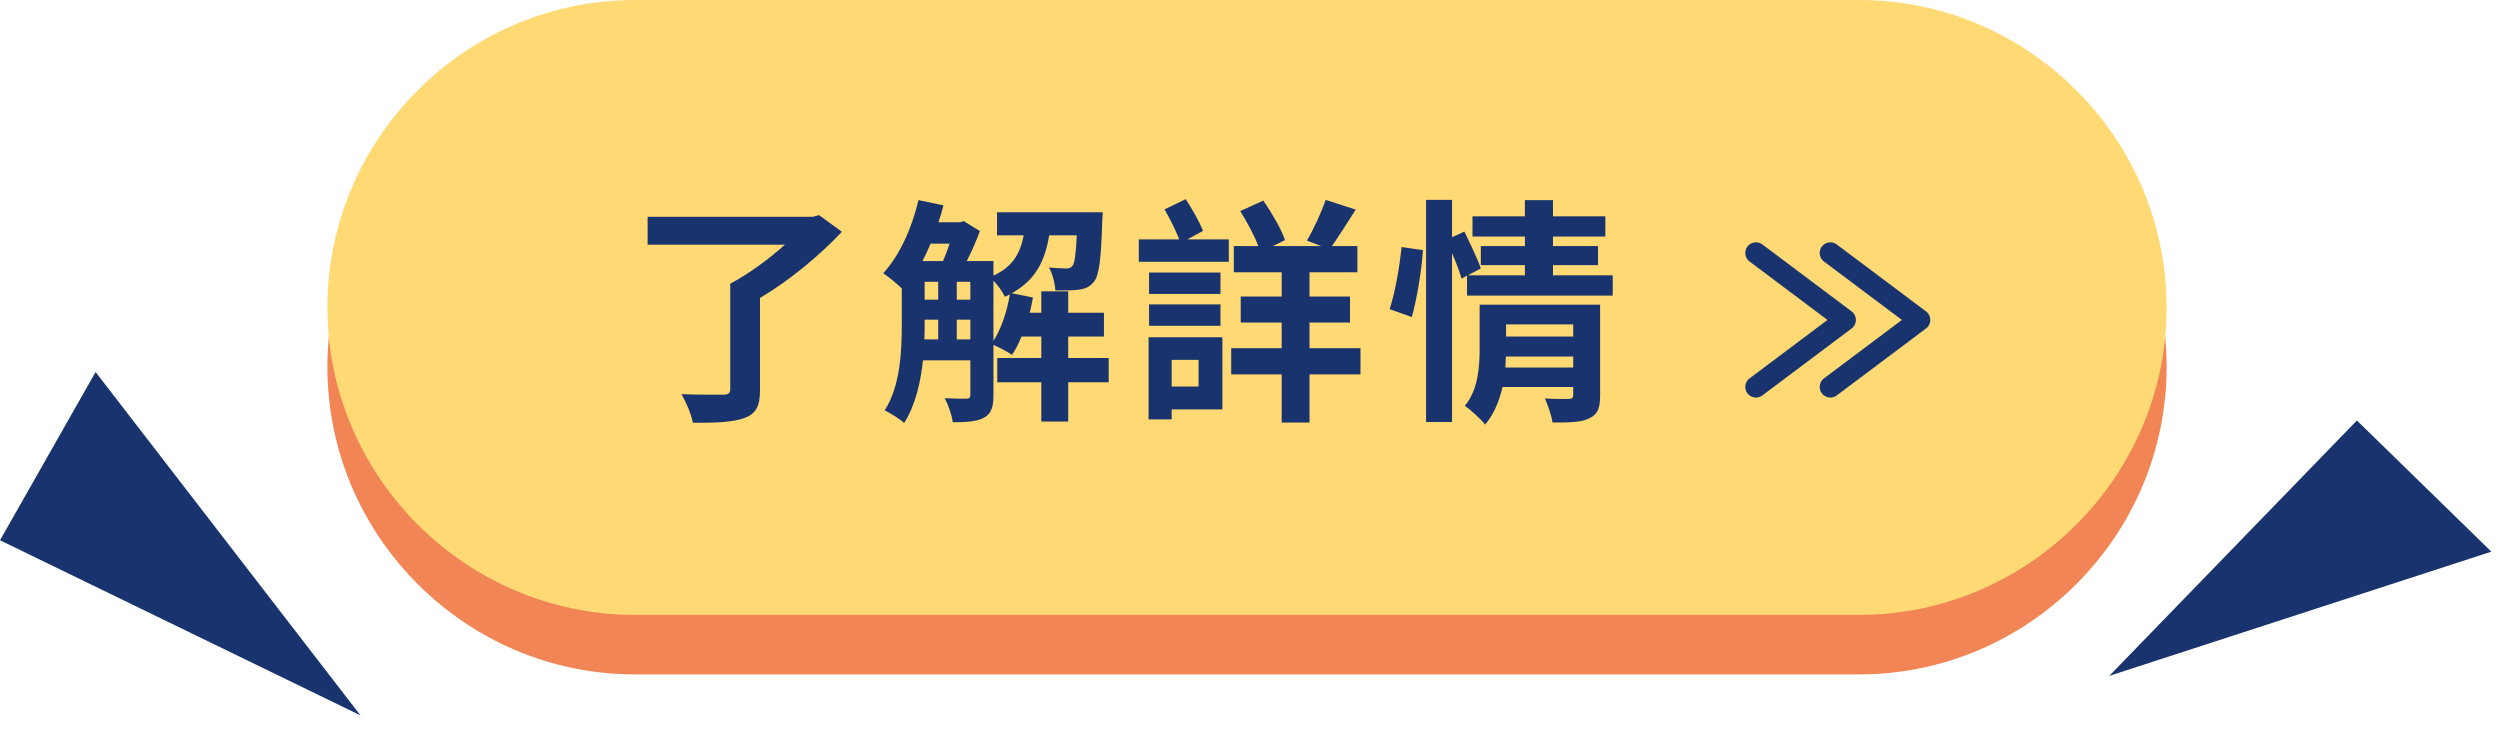 <?xml version="1.0" encoding="UTF-8"?>
<svg width="168px" height="49px" viewBox="0 0 168 49" version="1.1" xmlns="http://www.w3.org/2000/svg" xmlns:xlink="http://www.w3.org/1999/xlink">
    <title>seemore_gulitar_m</title>
    <g id="Symbols" stroke="none" stroke-width="1" fill="none" fill-rule="evenodd">
        <g id="component/ticket/m" transform="translate(-86, 0)">
            <g id="seemore_gulitar_m" transform="translate(86, 0)">
                <g id="-triangle" transform="translate(0, 25)" fill="#18336D">
                    <polygon id="Fill-1" transform="translate(12.112, 11.537) scale(-1, 1) translate(-12.112, -11.537) " points="17.8 0 3.63797881e-12 23.074 24.223 11.306"></polygon>
                    <polygon id="Fill-2" transform="translate(154.581, 11.837) rotate(-90) translate(-154.581, -11.837) " points="154.347 24.674 163.162 15.64 146 -1"></polygon>
                </g>
                <path d="M124.938,45.32 L42.66,45.32 C31.298,45.32 22,36.023 22,24.66 C22,13.297 31.298,4 42.66,4 L124.938,4 C136.301,4 145.598,13.297 145.598,24.66 C145.598,36.023 136.301,45.32 124.938,45.32" id="Fill-1" fill="#F28555"></path>
                <path d="M124.938,41.32 L42.66,41.32 C31.298,41.32 22,32.023 22,20.66 C22,9.297 31.298,0 42.66,0 L124.938,0 C136.301,0 145.598,9.297 145.598,20.66 C145.598,32.023 136.301,41.32 124.938,41.32" id="Fill-4" fill="#FFD974"></path>
                <polyline id="Stroke-4" stroke="#18336D" stroke-width="1.432" stroke-linecap="round" stroke-linejoin="round" points="118 17 124 21.5 118 26"></polyline>
                <polyline id="Stroke-5" stroke="#18336D" stroke-width="1.432" stroke-linecap="round" stroke-linejoin="round" points="123 17 129 21.5 123 26"></polyline>
                <path d="M50.032,28.088 C50.816,27.8 51.072,27.288 51.072,26.2 L51.072,20.024 C53.072,18.84 55.104,17.144 56.576,15.576 L55.04,14.456 L54.624,14.568 L43.52,14.568 L43.52,16.44 L52.752,16.44 C51.696,17.384 50.32,18.408 49.072,19.064 L49.072,26.152 C49.072,26.424 48.944,26.52 48.592,26.52 C48.24,26.52 46.928,26.536 45.792,26.488 C46.096,27 46.464,27.848 46.56,28.408 C48.096,28.424 49.232,28.376 50.032,28.088 Z M60.76,28.424 C61.496,27.272 61.864,25.72 62.024,24.216 L65.208,24.216 L65.208,26.52 C65.208,26.728 65.128,26.792 64.936,26.792 C64.744,26.792 64.12,26.792 63.48,26.76 C63.72,27.192 63.976,27.912 64.024,28.376 C65,28.376 65.656,28.328 66.152,28.056 C66.632,27.784 66.76,27.304 66.76,26.552 L66.76,23.176 C67.16,23.352 67.736,23.656 68.008,23.848 C68.248,23.496 68.456,23.08 68.648,22.616 L69.976,22.616 L69.976,24.056 L67.016,24.056 L67.016,25.688 L69.976,25.688 L69.976,28.328 L71.784,28.328 L71.784,25.688 L74.504,25.688 L74.504,24.056 L71.784,24.056 L71.784,22.616 L74.184,22.616 L74.184,21.016 L71.784,21.016 L71.784,19.576 L69.976,19.576 L69.976,21.016 L69.192,21.016 C69.288,20.68 69.352,20.328 69.416,19.992 L67.992,19.704 C69.624,18.808 70.232,17.48 70.504,15.816 L72.36,15.816 C72.296,17.144 72.216,17.688 72.072,17.864 C71.96,18.008 71.832,18.04 71.64,18.04 C71.416,18.04 70.984,18.024 70.488,17.976 C70.728,18.376 70.888,19.016 70.92,19.512 C71.56,19.528 72.184,19.512 72.536,19.464 C72.936,19.4 73.24,19.272 73.512,18.936 C73.864,18.52 73.992,17.416 74.072,14.872 C74.088,14.664 74.104,14.264 74.104,14.264 L67,14.264 L67,15.816 L68.792,15.816 C68.568,16.984 68.088,17.912 66.76,18.52 L66.76,17.544 L64.968,17.544 C65.304,16.888 65.624,16.152 65.848,15.528 L64.76,14.856 L64.52,14.936 L63.064,14.936 C63.192,14.568 63.304,14.184 63.4,13.8 L61.72,13.448 C61.288,15.32 60.44,17.192 59.352,18.36 C59.688,18.584 60.28,19.064 60.6,19.384 L60.6,21.752 C60.6,23.544 60.52,25.928 59.448,27.576 C59.8,27.736 60.488,28.168 60.76,28.424 Z M63.368,17.544 L61.992,17.544 C62.184,17.176 62.36,16.776 62.536,16.376 L63.816,16.376 C63.672,16.776 63.528,17.192 63.368,17.544 Z M66.76,22.904 L66.76,18.856 C67.064,19.176 67.384,19.624 67.528,19.944 L67.864,19.784 L67.864,19.784 C67.672,20.92 67.288,22.088 66.76,22.904 Z M65.208,20.136 L64.296,20.136 L64.296,18.936 L65.208,18.936 L65.208,20.136 Z M63.048,20.136 L62.136,20.136 L62.136,18.936 L63.048,18.936 L63.048,20.136 Z M65.208,22.808 L64.296,22.808 L64.296,21.48 L65.208,21.48 L65.208,22.808 Z M63.048,22.808 L62.12,22.808 C62.136,22.44 62.136,22.088 62.136,21.752 L62.136,21.48 L63.048,21.48 L63.048,22.808 Z M82.576,17.592 L82.576,16.088 L79.792,16.088 L80.848,15.512 C80.608,14.92 80.112,14.04 79.68,13.384 L78.256,14.072 C78.608,14.68 79.008,15.48 79.248,16.088 L76.528,16.088 L76.528,17.592 L82.576,17.592 Z M88,28.392 L88,25.16 L91.424,25.16 L91.424,23.4 L88,23.4 L88,21.672 L90.72,21.672 L90.72,19.928 L88,19.928 L88,18.296 L91.216,18.296 L91.216,16.536 L89.504,16.536 C89.984,15.864 90.544,14.952 91.104,14.088 L89.088,13.432 C88.8,14.264 88.272,15.416 87.824,16.168 L88.784,16.536 L85.536,16.536 L86.352,16.136 C86.112,15.4 85.456,14.296 84.896,13.48 L83.344,14.184 C83.792,14.904 84.288,15.816 84.56,16.536 L82.912,16.536 L82.912,18.296 L86.128,18.296 L86.128,19.928 L83.376,19.928 L83.376,21.672 L86.128,21.672 L86.128,23.4 L82.736,23.4 L82.736,25.16 L86.128,25.16 L86.128,28.392 L88,28.392 Z M82.016,19.752 L82.016,18.312 L77.216,18.312 L77.216,19.752 L82.016,19.752 Z M82.016,21.896 L82.016,20.456 L77.216,20.456 L77.216,21.896 L82.016,21.896 Z M78.736,28.184 L78.736,27.512 L82.144,27.512 L82.144,22.664 L77.184,22.664 L77.184,28.184 L78.736,28.184 Z M80.544,25.976 L78.736,25.976 L78.736,24.184 L80.544,24.184 L80.544,25.976 Z M97.576,28.36 L97.576,17.016 C97.848,17.624 98.088,18.264 98.216,18.728 L98.584,18.52 L98.584,19.864 L108.376,19.864 L108.376,18.504 L104.36,18.504 L104.36,17.816 L107.384,17.816 L107.384,16.536 L104.36,16.536 L104.36,15.896 L107.88,15.896 L107.88,14.536 L104.36,14.536 L104.36,13.448 L102.472,13.448 L102.472,14.536 L98.952,14.536 L98.952,15.896 L102.472,15.896 L102.472,16.536 L99.512,16.536 L99.512,17.816 L102.472,17.816 L102.472,18.504 L98.632,18.504 L99.512,18.04 C99.304,17.416 98.792,16.36 98.408,15.56 L97.576,15.944 L97.576,13.432 L95.832,13.432 L95.832,28.36 L97.576,28.36 Z M94.872,21.304 C95.224,20.072 95.528,18.184 95.624,16.808 L94.184,16.6 C94.056,17.928 93.736,19.704 93.384,20.776 L94.872,21.304 Z M99.8,28.536 C100.392,27.832 100.76,26.936 100.968,26.008 L105.72,26.008 L105.72,26.552 C105.72,26.744 105.64,26.808 105.432,26.808 C105.224,26.808 104.472,26.824 103.816,26.776 C104.024,27.24 104.264,27.928 104.328,28.392 C105.432,28.392 106.232,28.392 106.776,28.12 C107.368,27.864 107.528,27.416 107.528,26.584 L107.528,20.472 L99.432,20.472 L99.432,23.368 C99.432,24.616 99.352,26.152 98.44,27.272 C98.792,27.512 99.544,28.184 99.8,28.536 Z M105.72,22.616 L101.208,22.616 L101.208,21.8 L105.72,21.8 L105.72,22.616 Z M105.72,24.696 L101.16,24.696 C101.176,24.44 101.192,24.2 101.192,23.96 L105.72,23.96 L105.72,24.696 Z" id="了解詳情" fill="#18336D" fill-rule="nonzero"></path>
            </g>
        </g>
    </g>
</svg>